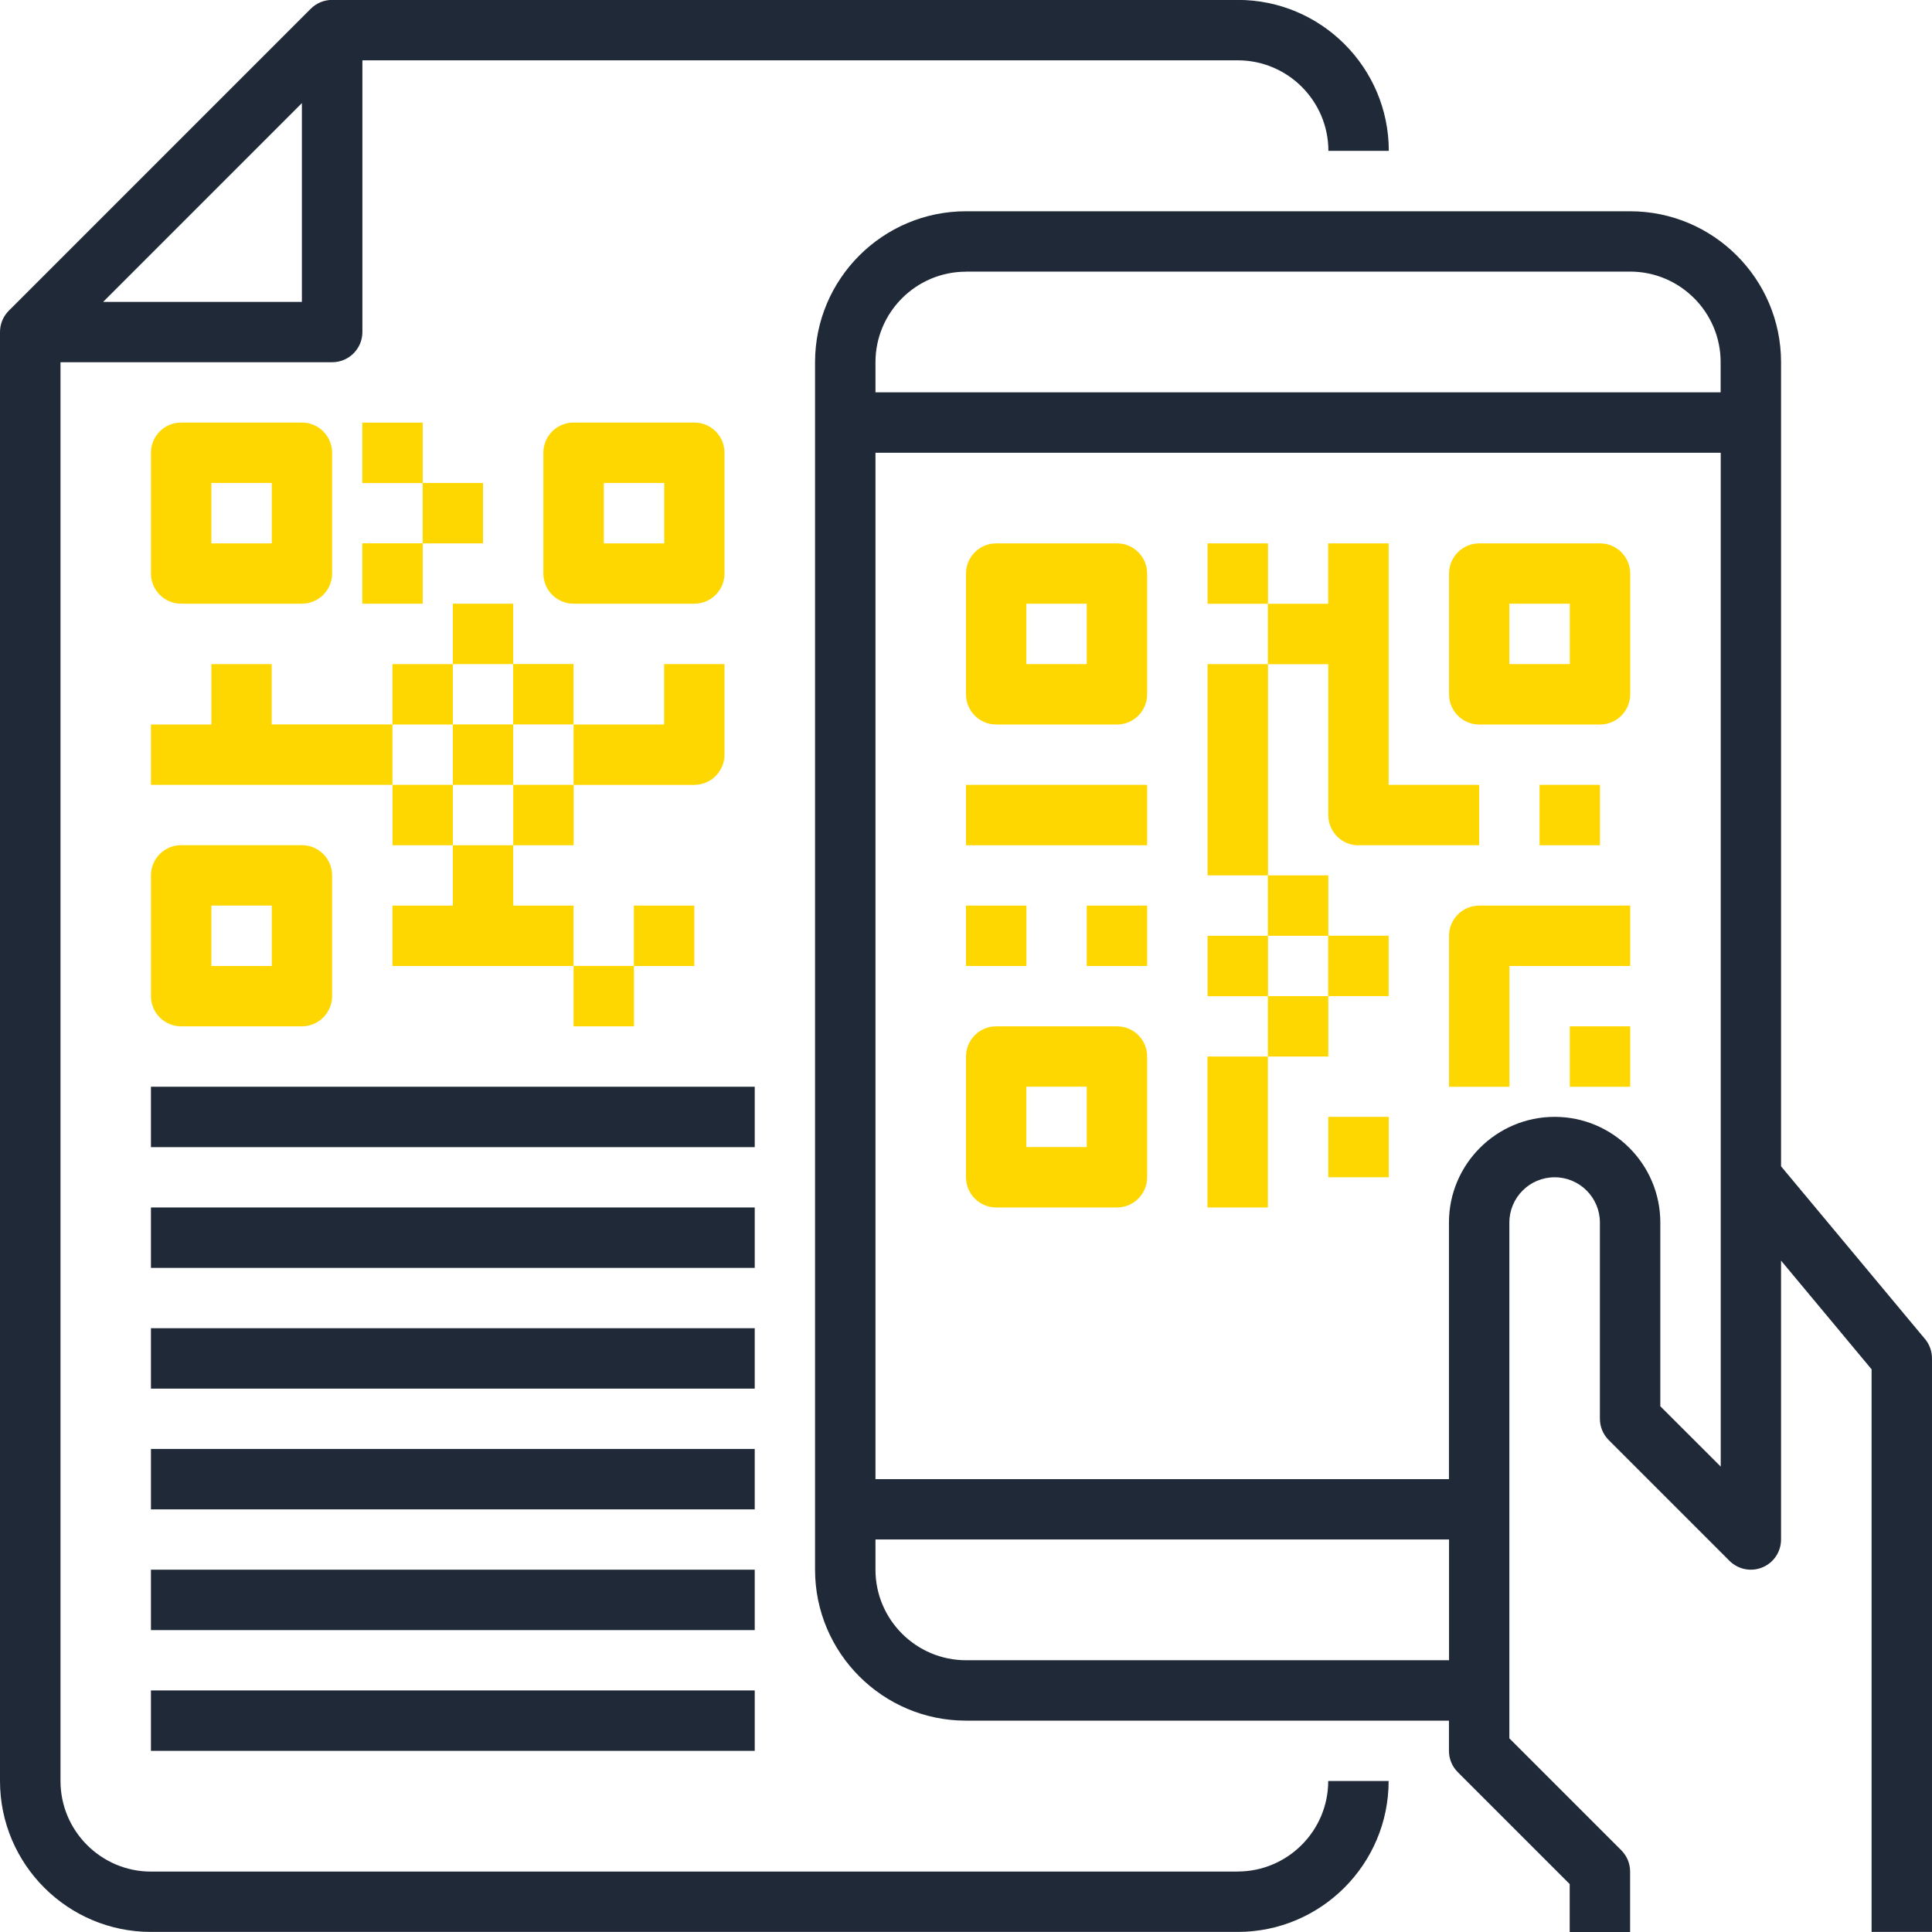 <?xml version="1.0" encoding="UTF-8" standalone="no"?>
<!-- Created with Inkscape (http://www.inkscape.org/) -->

<svg
   width="22.578mm"
   height="22.578mm"
   viewBox="0 0 22.578 22.578"
   version="1.1"
   id="svg1"
   inkscape:export-filename="bitmap.png"
   inkscape:export-xdpi="96"
   inkscape:export-ydpi="96"
   xmlns:inkscape="http://www.inkscape.org/namespaces/inkscape"
   xmlns:sodipodi="http://sodipodi.sourceforge.net/DTD/sodipodi-0.dtd"
   xmlns="http://www.w3.org/2000/svg"
   xmlns:svg="http://www.w3.org/2000/svg">
  <sodipodi:namedview
     id="namedview1"
     pagecolor="#505050"
     bordercolor="#eeeeee"
     borderopacity="1"
     inkscape:showpageshadow="0"
     inkscape:pageopacity="0"
     inkscape:pagecheckerboard="0"
     inkscape:deskcolor="#505050"
     inkscape:document-units="mm" />
  <defs
     id="defs1" />
  <g
     inkscape:groupmode="layer"
     id="layer2"
     inkscape:label="Capa 2"
     style="display:none;fill:#ffffff">
    <rect
       style="display:inline;fill:#ffffff;stroke-width:0.265"
       id="rect1"
       width="25.859"
       height="26.598"
       x="-1.847"
       y="-1.662" />
  </g>
  <g
     inkscape:label="Capa 1"
     inkscape:groupmode="layer"
     id="layer1"
     transform="translate(-71.031,-71.93)"
     style="display:inline">
    <path
       id="path726"
       d="m 90.434,88.364 v -2.147 c 0,-0.681 -0.554,-1.235 -1.235,-1.235 -0.681,0 -1.235,0.554 -1.235,1.235 v 2.999 H 81.262 V 77.221 h 9.878 v 11.848 z m -8.114,2.968 c -0.583,0 -1.058,-0.475 -1.058,-1.058 v -0.353 h 6.703 v 1.411 z m 0,-16.228 h 7.761 c 0.583,0 1.058,0.475 1.058,1.058 v 0.353 H 81.262 V 76.163 c 0,-0.583 0.475,-1.058 1.058,-1.058 z M 93.528,87.579 91.845,85.56 V 76.163 c 0,-0.973 -0.791,-1.764 -1.764,-1.764 h -7.761 c -0.973,0 -1.764,0.791 -1.764,1.764 v 14.111 c 0,0.973 0.791,1.764 1.764,1.764 h 5.644 v 0.353 c 0,0.094 0.037,0.183 0.103,0.249 l 1.308,1.308 v 0.56 h 0.706 v -0.706 c 0,-0.094 -0.037,-0.183 -0.103,-0.249 l -1.308,-1.308 v -6.028 c 0,-0.292 0.237,-0.529 0.529,-0.529 0.292,0 0.529,0.237 0.529,0.529 v 2.293 c 0,0.093 0.037,0.183 0.103,0.249 l 1.411,1.411 c 0.101,0.101 0.253,0.132 0.385,0.077 0.132,-0.054 0.218,-0.183 0.218,-0.326 v -3.259 l 1.058,1.27 v 6.575 h 0.706 v -6.703 c 0,-0.083 -0.029,-0.162 -0.081,-0.226"
       style="fill:#1f2937;fill-opacity:1;fill-rule:nonzero;stroke:none;stroke-width:0.035" />
    <path
       id="path727"
       d="m 72.236,75.458 2.323,-2.323 v 2.323 z m 13.26,18.344 h -12.7 c -0.583,0 -1.058,-0.475 -1.058,-1.058 V 76.163 h 3.175 c 0.195,0 0.353,-0.158 0.353,-0.353 v -3.175 h 10.231 c 0.583,0 1.058,0.475 1.058,1.058 h 0.706 c 0,-0.973 -0.791,-1.764 -1.764,-1.764 H 74.912 c -0.098,0 -0.186,0.04 -0.25,0.104 l -3.527,3.527 c -0.064,0.064 -0.104,0.152 -0.104,0.25 v 16.933 c 0,0.973 0.791,1.764 1.764,1.764 h 12.7 c 0.973,0 1.764,-0.791 1.764,-1.764 h -0.706 c 0,0.583 -0.475,1.058 -1.058,1.058"
       style="fill:#1f2937;fill-opacity:1;fill-rule:nonzero;stroke:none;stroke-width:0.035" />
    <path
       id="path728"
       d="m 79.851,84.63 h -7.056 v 0.706 h 7.056 v -0.706"
       style="fill:#1f2937;fill-opacity:1;fill-rule:nonzero;stroke:none;stroke-width:0.035" />
    <path
       id="path729"
       d="m 79.851,86.041 h -7.056 v 0.706 h 7.056 v -0.706"
       style="fill:#1f2937;fill-opacity:1;fill-rule:nonzero;stroke:none;stroke-width:0.035" />
    <path
       id="path730"
       d="m 79.851,87.452 h -7.056 v 0.706 H 79.851 V 87.452"
       style="fill:#1f2937;fill-opacity:1;fill-rule:nonzero;stroke:none;stroke-width:0.035" />
    <path
       id="path731"
       d="m 79.851,88.863 h -7.056 v 0.706 H 79.851 V 88.863"
       style="fill:#1f2937;fill-opacity:1;fill-rule:nonzero;stroke:none;stroke-width:0.035" />
    <path
       id="path732"
       d="m 79.851,90.274 h -7.056 v 0.706 H 79.851 V 90.274"
       style="fill:#1f2937;fill-opacity:1;fill-rule:nonzero;stroke:none;stroke-width:0.035" />
    <path
       id="path733"
       d="m 72.795,92.391 h 7.056 v -0.706 h -7.056 v 0.706"
       style="fill:#1f2937;fill-opacity:1;fill-rule:nonzero;stroke:none;stroke-width:0.035" />
    <path
       id="path734"
       d="m 83.731,79.691 h -0.706 v -0.706 h 0.706 z m 0.353,-1.411 H 82.673 c -0.195,0 -0.353,0.158 -0.353,0.353 v 1.411 c 0,0.195 0.158,0.353 0.353,0.353 h 1.411 c 0.195,0 0.353,-0.158 0.353,-0.353 v -1.411 c 0,-0.195 -0.158,-0.353 -0.353,-0.353"
       style="fill:#ffd700;fill-opacity:1;fill-rule:nonzero;stroke:none;stroke-width:0.035" />
    <path
       id="path735"
       d="m 73.501,77.574 h 0.706 v 0.706 H 73.501 Z m 1.058,1.411 c 0.195,0 0.353,-0.158 0.353,-0.353 v -1.411 c 0,-0.195 -0.158,-0.353 -0.353,-0.353 H 73.148 c -0.195,0 -0.353,0.158 -0.353,0.353 v 1.411 c 0,0.195 0.158,0.353 0.353,0.353 h 1.411"
       style="fill:#ffd700;fill-opacity:1;fill-rule:nonzero;stroke:none;stroke-width:0.035" />
    <path
       id="path736"
       d="m 73.501,82.513 h 0.706 v 0.706 H 73.501 Z m -0.706,1.058 c 0,0.195 0.158,0.353 0.353,0.353 h 1.411 c 0.195,0 0.353,-0.158 0.353,-0.353 v -1.411 c 0,-0.195 -0.158,-0.353 -0.353,-0.353 H 73.148 c -0.195,0 -0.353,0.158 -0.353,0.353 v 1.411"
       style="fill:#ffd700;fill-opacity:1;fill-rule:nonzero;stroke:none;stroke-width:0.035" />
    <path
       id="path737"
       d="m 78.087,77.574 h 0.706 v 0.706 H 78.087 Z m 1.058,1.411 c 0.195,0 0.353,-0.158 0.353,-0.353 v -1.411 c 0,-0.195 -0.158,-0.353 -0.353,-0.353 h -1.411 c -0.195,0 -0.353,0.158 -0.353,0.353 v 1.411 c 0,0.195 0.158,0.353 0.353,0.353 h 1.411"
       style="fill:#ffd700;fill-opacity:1;fill-rule:nonzero;stroke:none;stroke-width:0.035" />
    <path
       id="path738"
       d="m 89.376,79.691 h -0.706 v -0.706 h 0.706 z m 0.353,-1.411 h -1.411 c -0.195,0 -0.353,0.158 -0.353,0.353 v 1.411 c 0,0.195 0.158,0.353 0.353,0.353 h 1.411 c 0.195,0 0.353,-0.158 0.353,-0.353 v -1.411 c 0,-0.195 -0.158,-0.353 -0.353,-0.353"
       style="fill:#ffd700;fill-opacity:1;fill-rule:nonzero;stroke:none;stroke-width:0.035" />
    <path
       id="path739"
       d="m 83.731,85.335 h -0.706 v -0.706 h 0.706 z m 0.353,-1.411 H 82.673 c -0.195,0 -0.353,0.158 -0.353,0.353 v 1.411 c 0,0.195 0.158,0.353 0.353,0.353 h 1.411 c 0.195,0 0.353,-0.158 0.353,-0.353 v -1.411 c 0,-0.195 -0.158,-0.353 -0.353,-0.353"
       style="fill:#ffd700;fill-opacity:1;fill-rule:nonzero;stroke:none;stroke-width:0.035" />
    <path
       id="path740"
       d="M 82.32,81.808 H 84.437 V 81.102 h -2.117 v 0.706"
       style="fill:#ffd700;fill-opacity:1;fill-rule:nonzero;stroke:none;stroke-width:0.035" />
    <path
       id="path741"
       d="m 85.143,78.28 v 0.706 h 0.706 v -0.706 h -0.706"
       style="fill:#ffd700;fill-opacity:1;fill-rule:nonzero;stroke:none;stroke-width:0.035" />
    <path
       id="path742"
       d="m 86.906,81.808 h 1.411 V 81.102 h -1.058 v -2.822 h -0.706 v 0.706 H 85.848 v 0.706 h 0.706 v 1.764 c 0,0.195 0.158,0.353 0.353,0.353"
       style="fill:#ffd700;fill-opacity:1;fill-rule:nonzero;stroke:none;stroke-width:0.035" />
    <path
       id="path743"
       d="m 85.143,82.16 h 0.706 v -2.469 h -0.706 v 2.469"
       style="fill:#ffd700;fill-opacity:1;fill-rule:nonzero;stroke:none;stroke-width:0.035" />
    <path
       id="path744"
       d="m 83.026,82.513 h -0.706 v 0.706 h 0.706 V 82.513"
       style="fill:#ffd700;fill-opacity:1;fill-rule:nonzero;stroke:none;stroke-width:0.035" />
    <path
       id="path745"
       d="M 83.731,83.219 H 84.437 V 82.513 h -0.706 v 0.706"
       style="fill:#ffd700;fill-opacity:1;fill-rule:nonzero;stroke:none;stroke-width:0.035" />
    <path
       id="path746"
       d="M 85.143,86.041 H 85.848 V 84.277 h -0.706 v 1.764"
       style="fill:#ffd700;fill-opacity:1;fill-rule:nonzero;stroke:none;stroke-width:0.035" />
    <path
       id="path747"
       d="m 85.143,82.866 v 0.706 h 0.706 v -0.706 h -0.706"
       style="fill:#ffd700;fill-opacity:1;fill-rule:nonzero;stroke:none;stroke-width:0.035" />
    <path
       id="path748"
       d="m 85.848,84.277 h 0.706 V 83.571 H 85.848 v 0.706"
       style="fill:#ffd700;fill-opacity:1;fill-rule:nonzero;stroke:none;stroke-width:0.035" />
    <path
       id="path749"
       d="M 86.554,82.866 V 82.16 H 85.848 v 0.706 h 0.706"
       style="fill:#ffd700;fill-opacity:1;fill-rule:nonzero;stroke:none;stroke-width:0.035" />
    <path
       id="path750"
       d="m 86.554,85.688 h 0.706 v -0.706 h -0.706 v 0.706"
       style="fill:#ffd700;fill-opacity:1;fill-rule:nonzero;stroke:none;stroke-width:0.035" />
    <path
       id="path751"
       d="m 89.023,81.102 v 0.706 h 0.706 V 81.102 H 89.023"
       style="fill:#ffd700;fill-opacity:1;fill-rule:nonzero;stroke:none;stroke-width:0.035" />
    <path
       id="path752"
       d="m 87.965,82.866 v 1.764 h 0.706 v -1.411 h 1.411 V 82.513 h -1.764 c -0.195,0 -0.353,0.158 -0.353,0.353"
       style="fill:#ffd700;fill-opacity:1;fill-rule:nonzero;stroke:none;stroke-width:0.035" />
    <path
       id="path753"
       d="m 89.376,84.63 h 0.706 V 83.924 h -0.706 v 0.706"
       style="fill:#ffd700;fill-opacity:1;fill-rule:nonzero;stroke:none;stroke-width:0.035" />
    <path
       id="path754"
       d="m 87.259,83.571 v -0.706 h -0.706 v 0.706 h 0.706"
       style="fill:#ffd700;fill-opacity:1;fill-rule:nonzero;stroke:none;stroke-width:0.035" />
    <path
       id="path755"
       d="m 72.795,81.102 h 2.822 V 80.396 H 74.206 V 79.691 H 73.501 v 0.706 h -0.706 v 0.706"
       style="fill:#ffd700;fill-opacity:1;fill-rule:nonzero;stroke:none;stroke-width:0.035" />
    <path
       id="path756"
       d="m 75.265,76.869 v 0.706 h 0.706 v -0.706 h -0.706"
       style="fill:#ffd700;fill-opacity:1;fill-rule:nonzero;stroke:none;stroke-width:0.035" />
    <path
       id="path757"
       d="m 75.265,78.985 h 0.706 v -0.706 h -0.706 v 0.706"
       style="fill:#ffd700;fill-opacity:1;fill-rule:nonzero;stroke:none;stroke-width:0.035" />
    <path
       id="path758"
       d="M 76.676,78.28 V 77.574 h -0.706 v 0.706 h 0.706"
       style="fill:#ffd700;fill-opacity:1;fill-rule:nonzero;stroke:none;stroke-width:0.035" />
    <path
       id="path759"
       d="m 75.618,81.102 v 0.706 H 76.323 V 81.102 h -0.706"
       style="fill:#ffd700;fill-opacity:1;fill-rule:nonzero;stroke:none;stroke-width:0.035" />
    <path
       id="path760"
       d="M 77.029,78.985 H 76.323 v 0.706 h 0.706 v -0.706"
       style="fill:#ffd700;fill-opacity:1;fill-rule:nonzero;stroke:none;stroke-width:0.035" />
    <path
       id="path761"
       d="m 76.323,79.691 h -0.706 v 0.706 h 0.706 v -0.706"
       style="fill:#ffd700;fill-opacity:1;fill-rule:nonzero;stroke:none;stroke-width:0.035" />
    <path
       id="path762"
       d="m 77.734,80.396 v -0.706 h -0.706 v 0.706 h 0.706"
       style="fill:#ffd700;fill-opacity:1;fill-rule:nonzero;stroke:none;stroke-width:0.035" />
    <path
       id="path763"
       d="m 79.145,81.102 c 0.195,0 0.353,-0.158 0.353,-0.353 v -1.058 h -0.706 v 0.706 h -1.058 v 0.706 h 1.411"
       style="fill:#ffd700;fill-opacity:1;fill-rule:nonzero;stroke:none;stroke-width:0.035" />
    <path
       id="path764"
       d="M 77.029,80.396 H 76.323 v 0.706 h 0.706 v -0.706"
       style="fill:#ffd700;fill-opacity:1;fill-rule:nonzero;stroke:none;stroke-width:0.035" />
    <path
       id="path765"
       d="m 79.145,82.513 h -0.706 v 0.706 h 0.706 V 82.513"
       style="fill:#ffd700;fill-opacity:1;fill-rule:nonzero;stroke:none;stroke-width:0.035" />
    <path
       id="path766"
       d="m 77.029,81.808 h 0.706 V 81.102 h -0.706 v 0.706"
       style="fill:#ffd700;fill-opacity:1;fill-rule:nonzero;stroke:none;stroke-width:0.035" />
    <path
       id="path767"
       d="m 76.323,82.513 h -0.706 v 0.706 h 2.117 V 82.513 H 77.029 V 81.808 H 76.323 v 0.706"
       style="fill:#ffd700;fill-opacity:1;fill-rule:nonzero;stroke:none;stroke-width:0.035" />
    <path
       id="path768"
       d="m 78.44,83.924 v -0.706 h -0.706 v 0.706 h 0.706"
       style="fill:#ffd700;fill-opacity:1;fill-rule:nonzero;stroke:none;stroke-width:0.035" />
  </g>
</svg>
